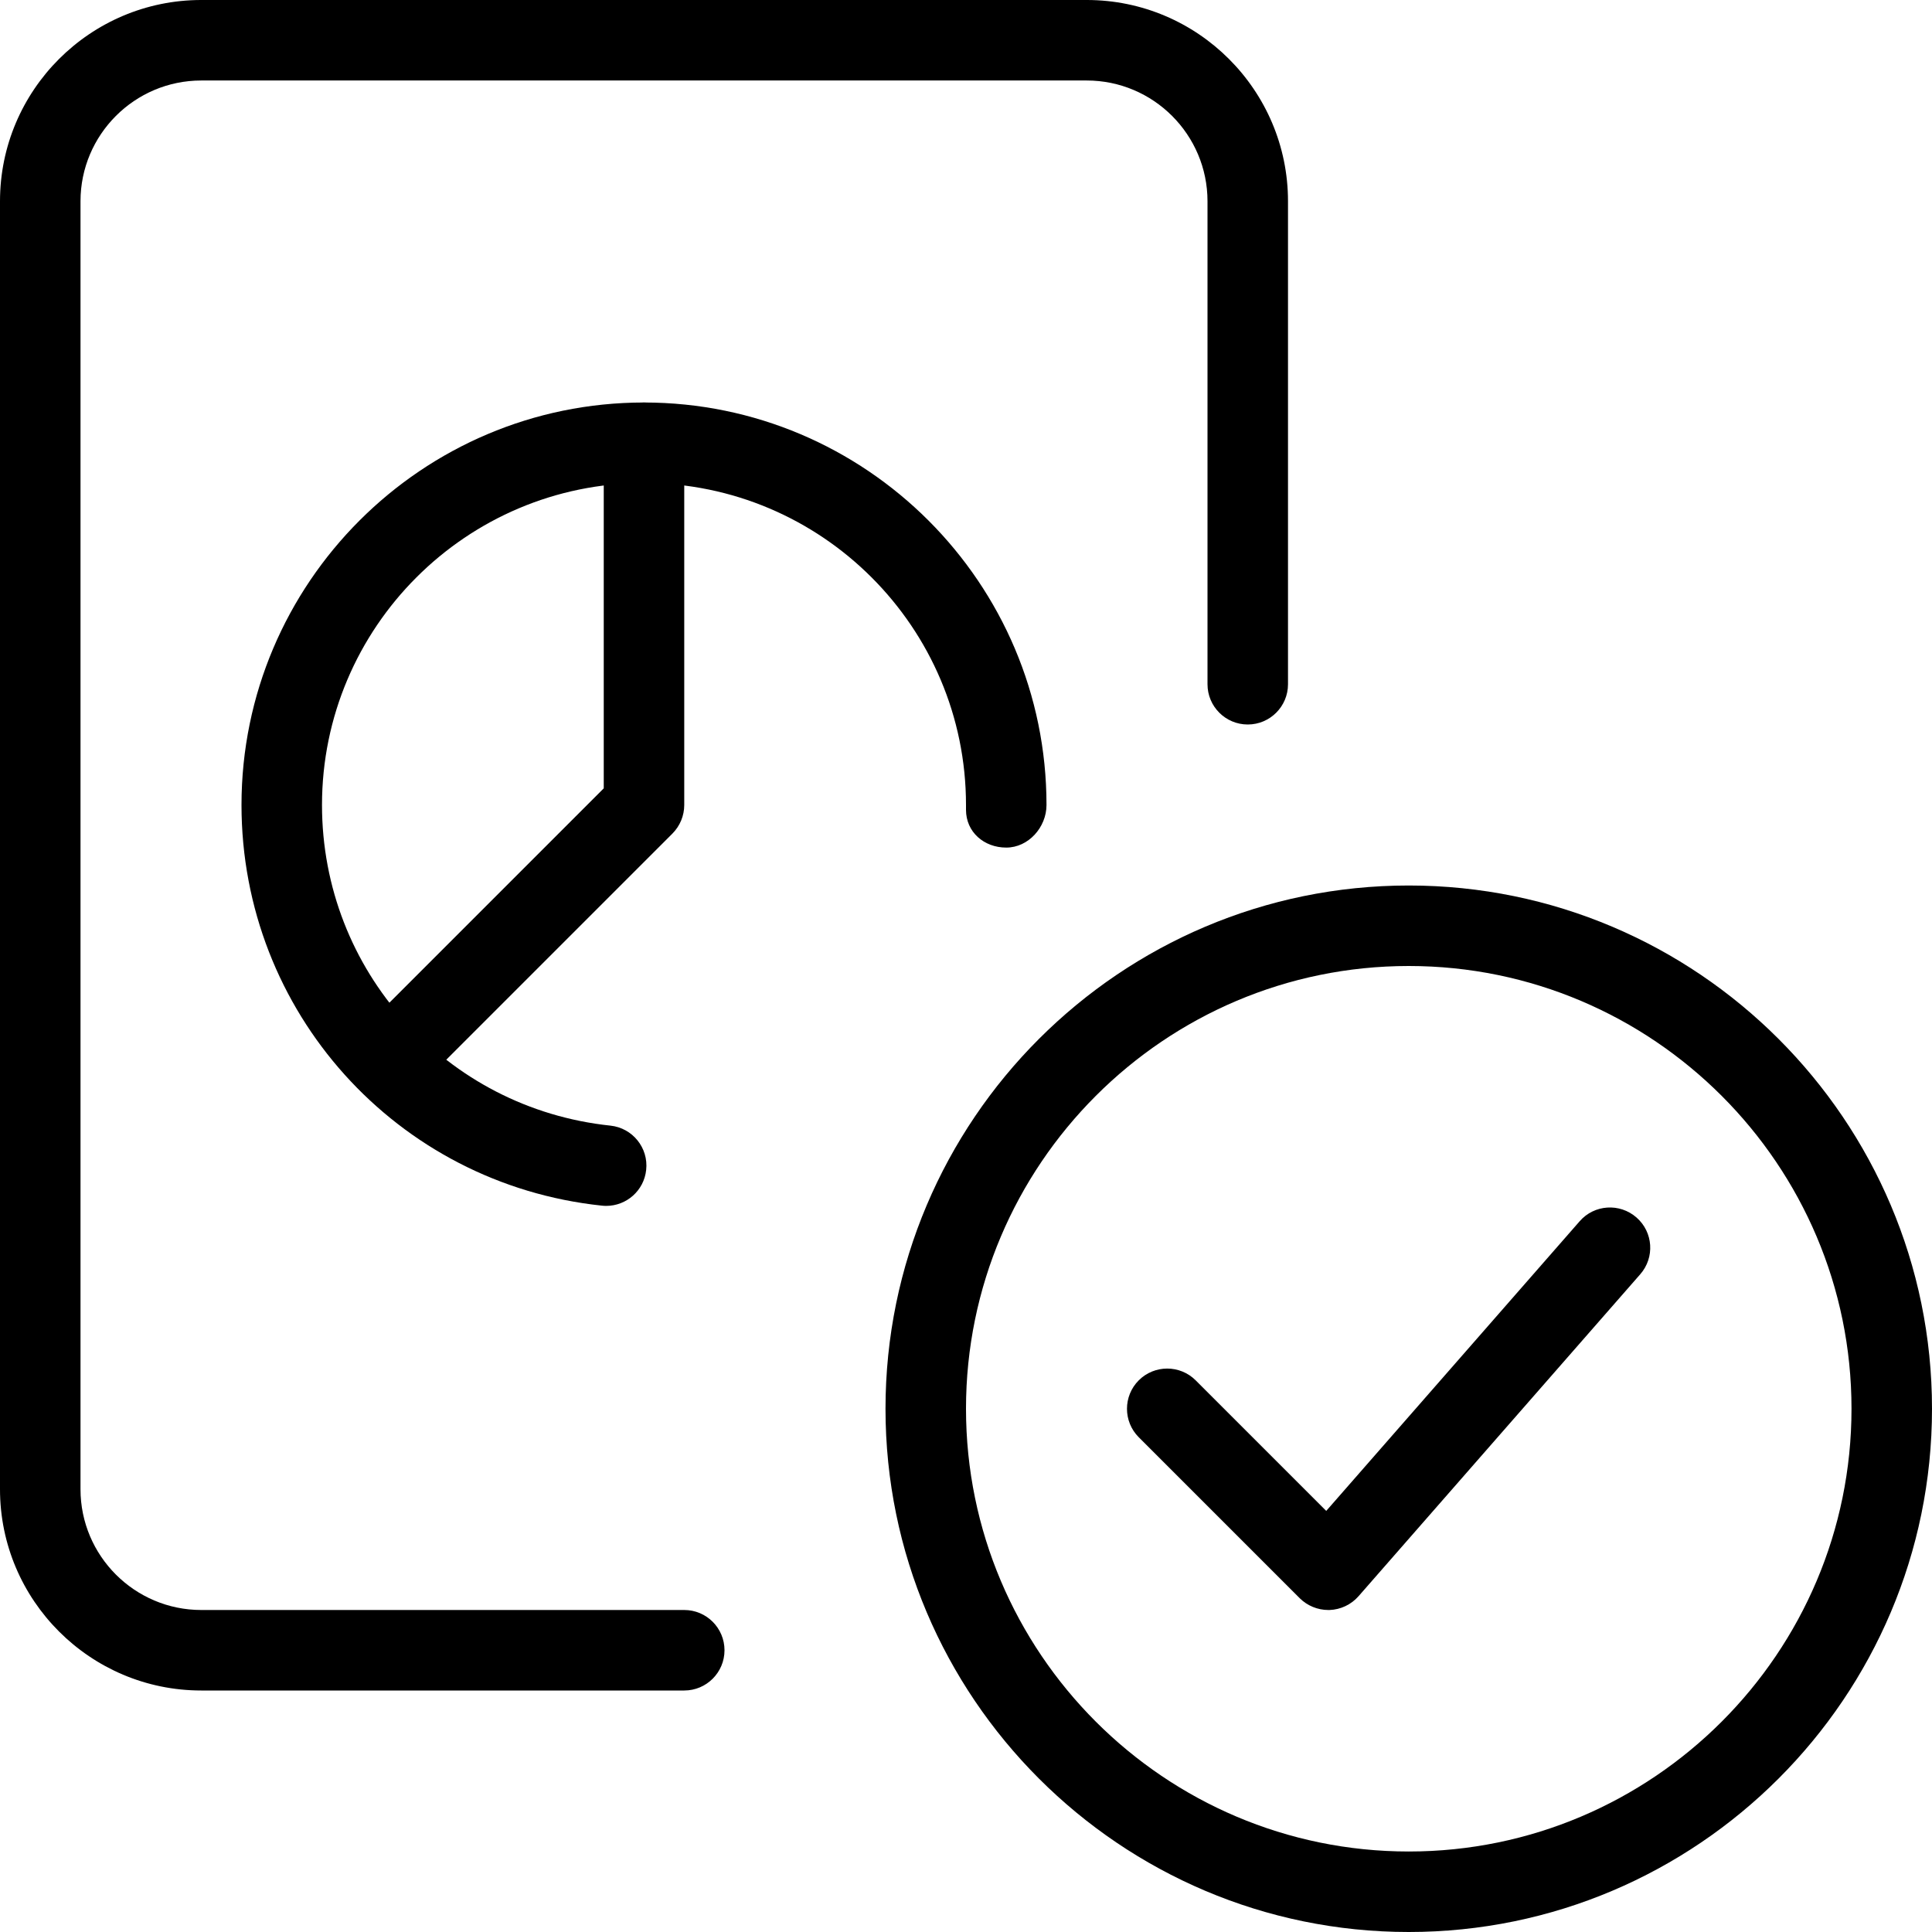 <svg id="light" enable-background="new 0 0 24 24" height="512" viewBox="0 0 24 24" width="512" xmlns="http://www.w3.org/2000/svg"><path d="m17.5 24c-3.584 0-6.5-2.916-6.5-6.5s2.916-6.5 6.5-6.5 6.5 2.916 6.5 6.5-2.916 6.5-6.5 6.5zm0-12c-3.033 0-5.5 2.468-5.5 5.5s2.467 5.5 5.5 5.5 5.5-2.468 5.5-5.5-2.467-5.5-5.5-5.5z"/><path d="m16.5 20c-.132 0-.26-.053-.354-.146l-2-2c-.195-.195-.195-.512 0-.707s.512-.195.707 0l1.622 1.622 3.148-3.598c.182-.209.498-.229.706-.047s.229.497.047.705l-3.5 4c-.091.104-.222.166-.36.171-.005 0-.011 0-.016 0z"/><path d="m8.5 21h-6c-1.378 0-2.5-1.121-2.5-2.5v-16c0-1.379 1.122-2.5 2.5-2.5h11c1.378 0 2.5 1.121 2.5 2.5v6c0 .276-.224.5-.5.5s-.5-.224-.5-.5v-6c0-.827-.673-1.5-1.5-1.5h-11c-.827 0-1.5.673-1.5 1.5v16c0 .827.673 1.5 1.5 1.5h6c.276 0 .5.224.5.5s-.224.5-.5.5z"/><path d="m7.53 14.98c-.018 0-.035-.001-.053-.003-2.552-.269-4.477-2.41-4.477-4.977 0-2.757 2.243-5 5-5s5 2.243 5 5c0 .276-.224.529-.5.529s-.5-.193-.5-.469v-.06c0-2.206-1.794-4-4-4s-4 1.794-4 4c0 2.055 1.54 3.768 3.583 3.983.274.029.474.275.444.55-.027.257-.244.447-.497.447z"/><path d="m4.818 13.682c-.128 0-.256-.049-.354-.146-.195-.195-.195-.512 0-.707l3.036-3.036v-4.293c0-.276.224-.5.5-.5s.5.224.5.5v4.5c0 .133-.053.26-.146.354l-3.182 3.182c-.098.097-.226.146-.354.146z"/></svg>